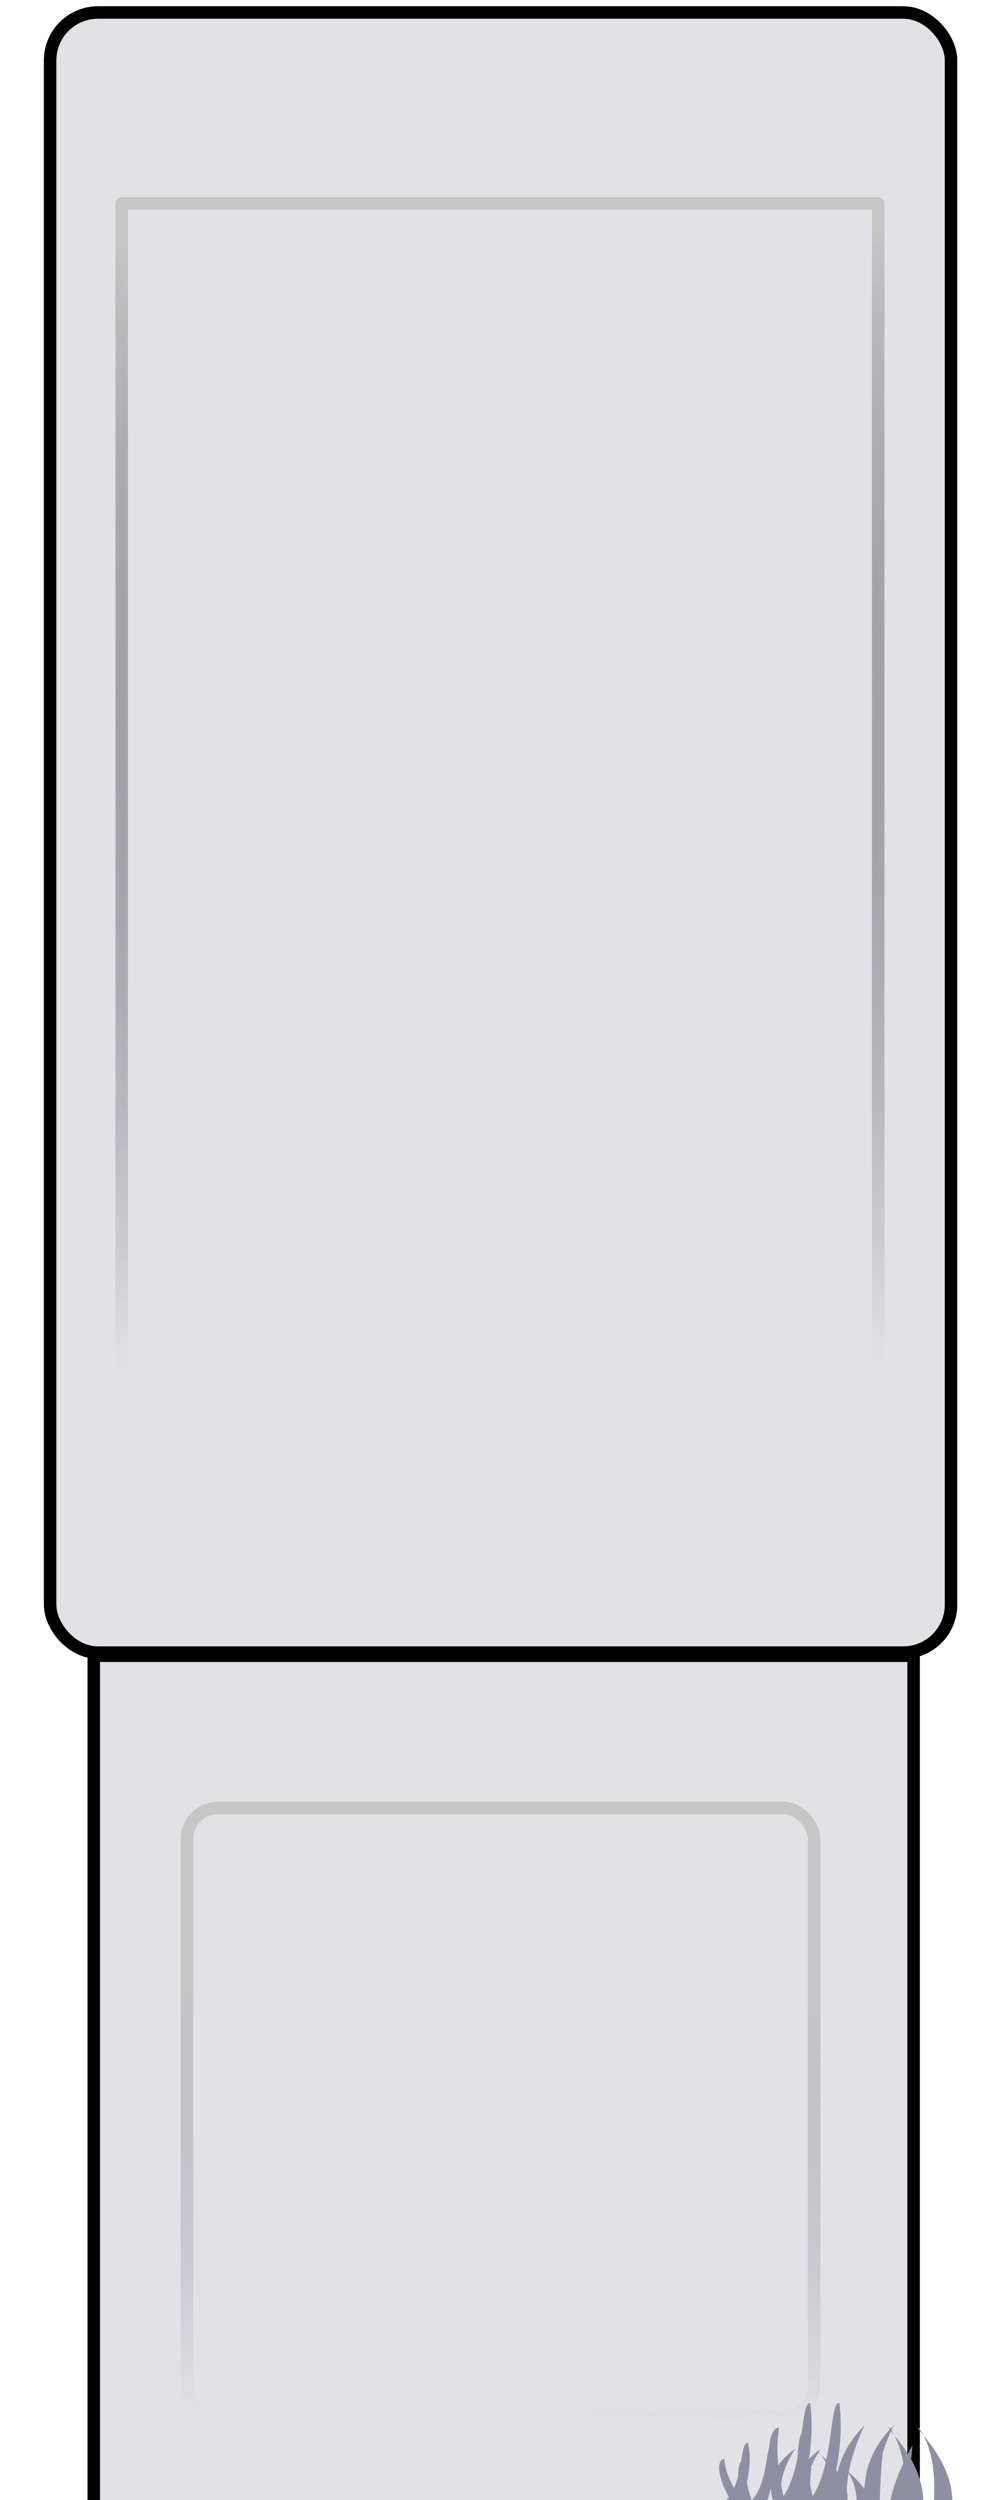 <?xml version="1.0" encoding="UTF-8" standalone="no"?>
<svg
   xmlns:dc="http://purl.org/dc/elements/1.1/"
   xmlns:cc="http://creativecommons.org/ns#"
   xmlns:rdf="http://www.w3.org/1999/02/22-rdf-syntax-ns#"
   xmlns:svg="http://www.w3.org/2000/svg"
   xmlns="http://www.w3.org/2000/svg"
   xmlns:xlink="http://www.w3.org/1999/xlink"
   xmlns:sodipodi="http://sodipodi.sourceforge.net/DTD/sodipodi-0.dtd"
   xmlns:inkscape="http://www.inkscape.org/namespaces/inkscape"
   sodipodi:docname="Project 1--dark.svg"
   inkscape:version="1.0 (4035a4fb49, 2020-05-01)"
   id="svg8"
   version="1.1"
   viewBox="0 0 60 150"
   height="150mm"
   width="60mm">
  <defs
     id="defs2">
    <linearGradient
       id="linearGradient2194"
       inkscape:collect="always">
      <stop
         id="stop2190"
         offset="0"
         style="stop-color:#c6c6c6;stop-opacity:1" />
      <stop
         id="stop2192"
         offset="1"
         style="stop-color:#000314;stop-opacity:0;" />
    </linearGradient>
    <linearGradient
       inkscape:collect="always"
       id="linearGradient918-1-9-0">
      <stop
         style="stop-color:#c6c6c6;stop-opacity:1"
         offset="0"
         id="stop922" />
      <stop
         style="stop-color:#8f8fa4;stop-opacity:0;"
         offset="1"
         id="stop924" />
    </linearGradient>
    <linearGradient
       gradientTransform="matrix(0.795,0,0,1,6.169,0)"
       y2="145.07"
       x2="28.205"
       y1="119.252"
       x1="28.675"
       gradientUnits="userSpaceOnUse"
       id="linearGradient1898"
       xlink:href="#linearGradient918-1-9-0"
       inkscape:collect="always" />
    <linearGradient
       gradientTransform="matrix(0.89,0,0,1,3.301,0)"
       gradientUnits="userSpaceOnUse"
       y2="82.031"
       x2="28.496"
       y1="13.743"
       x1="27.758"
       id="linearGradient2196"
       xlink:href="#linearGradient2194"
       inkscape:collect="always" />
  </defs>
  <sodipodi:namedview
     inkscape:snap-global="false"
     inkscape:window-maximized="1"
     inkscape:window-y="0"
     inkscape:window-x="588"
     inkscape:window-height="991"
     inkscape:window-width="958"
     showgrid="false"
     inkscape:document-rotation="0"
     inkscape:current-layer="layer1"
     inkscape:document-units="mm"
     inkscape:cy="259.13208"
     inkscape:cx="127.20089"
     inkscape:zoom="1.4142136"
     inkscape:pageshadow="2"
     inkscape:pageopacity="0.0"
     borderopacity="1.0"
     bordercolor="#666666"
     pagecolor="#ffffff"
     id="base" />
  <g
     id="layer1"
     inkscape:groupmode="layer"
     inkscape:label="Layer 1">
    <rect
       ry="0"
       y="99.344"
       x="5.626"
       height="53.133"
       width="49.191"
       id="rect1794"
       style="fill:#e2e1e6;fill-opacity:1;stroke:#000000;stroke-width:0.75;stroke-linecap:butt;stroke-linejoin:round;stroke-miterlimit:4;stroke-dasharray:none;stroke-opacity:1"
       rx="0" />
    <rect
       rx="2.873"
       style="fill:#e2e1e6;fill-opacity:1;stroke:#000000;stroke-width:0.75;stroke-linecap:butt;stroke-linejoin:round;stroke-miterlimit:4;stroke-dasharray:none;stroke-opacity:1"
       id="rect904"
       width="54.055"
       height="98.409"
       x="3.007"
       y="0.748"
       ry="2.873" />
    <rect
       rx="1.879"
       ry="1.879"
       y="108.479"
       x="11.214"
       height="36.512"
       width="37.632"
       id="rect843"
       style="fill:none;fill-opacity:1;stroke:url(#linearGradient1898);stroke-width:0.75;stroke-linecap:butt;stroke-linejoin:round;stroke-miterlimit:4;stroke-dasharray:none;stroke-opacity:1" />
    <rect
       y="12.203"
       x="7.304"
       height="74.548"
       width="45.388"
       id="rect862"
       style="fill:none;fill-opacity:1;stroke:url(#linearGradient2196);stroke-width:0.75;stroke-linecap:butt;stroke-linejoin:round;stroke-miterlimit:4;stroke-dasharray:none;stroke-opacity:1" />
    <path
       style="fill:#8f8fa4;fill-opacity:1;stroke:none;stroke-width:0.75;stroke-linecap:butt;stroke-linejoin:miter;stroke-miterlimit:4;stroke-dasharray:none;stroke-opacity:1"
       d="m 53.726,151.947 c -2.567,-1.632 -0.101,-6.432 -0.101,-6.432 -3.014,3.009 -1.239,6.334 -1.239,6.334 z"
       id="path5216"
       sodipodi:nodetypes="cccc" />
    <path
       style="fill:#8f8fa4;fill-opacity:1;stroke:none;stroke-width:0.75;stroke-linecap:butt;stroke-linejoin:miter;stroke-miterlimit:4;stroke-dasharray:none;stroke-opacity:1"
       d="m 56.698,152.087 c 1.698,-3.661 -2.041,-6.482 -1.577,-6.437 1.65,2.325 0.621,6.434 0.621,6.434 z"
       id="path5218"
       sodipodi:nodetypes="cccc" />
    <path
       style="fill:#8f8fa4;fill-opacity:1;stroke:none;stroke-width:0.75;stroke-linecap:butt;stroke-linejoin:miter;stroke-miterlimit:4;stroke-dasharray:none;stroke-opacity:1"
       d="m 54.625,152.023 c -0.262,-1.72 0.122,-5.306 0.122,-5.306 -1.941,3.516 -1.441,5.217 -1.441,5.217 z"
       id="path5220"
       sodipodi:nodetypes="cccc" />
    <path
       sodipodi:nodetypes="cccc"
       id="path5216-6"
       d="m 47.889,150.625 c 2.285,-1.317 1.758,-6.551 2.47,-6.444 0.446,3.355 -1.017,6.596 -0.634,6.651 z"
       style="fill:#8f8fa4;fill-opacity:1;stroke:none;stroke-width:0.75;stroke-linecap:butt;stroke-linejoin:miter;stroke-miterlimit:4;stroke-dasharray:none;stroke-opacity:1" />
    <path
       sodipodi:nodetypes="cccc"
       id="path5220-5"
       d="m 48.382,150.759 c -0.54,-0.949 -0.876,-5.166 0.118,-5.099 -0.411,2.067 0.464,5.115 0.603,5.117 z"
       style="fill:#8f8fa4;fill-opacity:1;stroke:none;stroke-width:0.75;stroke-linecap:butt;stroke-linejoin:miter;stroke-miterlimit:4;stroke-dasharray:none;stroke-opacity:1" />
    <path
       sodipodi:nodetypes="cccc"
       id="path5216-8"
       d="m 51.979,151.95 c -2.567,-1.632 -0.101,-6.432 -0.101,-6.432 -3.014,3.009 -1.239,6.334 -1.239,6.334 z"
       style="fill:#8f8fa4;fill-opacity:1;stroke:none;stroke-width:0.75;stroke-linecap:butt;stroke-linejoin:miter;stroke-miterlimit:4;stroke-dasharray:none;stroke-opacity:1" />
    <path
       sodipodi:nodetypes="cccc"
       id="path5218-8"
       d="m 54.951,152.089 c 1.698,-3.661 -2.041,-6.482 -1.577,-6.437 1.65,2.325 0.621,6.434 0.621,6.434 z"
       style="fill:#8f8fa4;fill-opacity:1;stroke:none;stroke-width:0.75;stroke-linecap:butt;stroke-linejoin:miter;stroke-miterlimit:4;stroke-dasharray:none;stroke-opacity:1" />
    <path
       sodipodi:nodetypes="cccc"
       id="path5220-7"
       d="m 52.878,152.025 c -0.262,-1.72 0.122,-5.306 0.122,-5.306 -1.941,3.516 -1.441,5.217 -1.441,5.217 z"
       style="fill:#8f8fa4;fill-opacity:1;stroke:none;stroke-width:0.75;stroke-linecap:butt;stroke-linejoin:miter;stroke-miterlimit:4;stroke-dasharray:none;stroke-opacity:1" />
    <path
       style="fill:#8f8fa4;fill-opacity:1;stroke:none;stroke-width:0.75;stroke-linecap:butt;stroke-linejoin:miter;stroke-miterlimit:4;stroke-dasharray:none;stroke-opacity:1"
       d="m 46.142,150.628 c 2.285,-1.317 1.758,-6.551 2.47,-6.444 0.446,3.355 -1.017,6.596 -0.634,6.651 z"
       id="path5216-6-7"
       sodipodi:nodetypes="cccc" />
    <path
       style="fill:#8f8fa4;fill-opacity:1;stroke:none;stroke-width:0.75;stroke-linecap:butt;stroke-linejoin:miter;stroke-miterlimit:4;stroke-dasharray:none;stroke-opacity:1"
       d="m 46.635,150.762 c -0.54,-0.949 -0.876,-5.166 0.118,-5.099 -0.411,2.067 0.464,5.115 0.603,5.117 z"
       id="path5220-5-3"
       sodipodi:nodetypes="cccc" />
    <path
       sodipodi:nodetypes="cccc"
       id="path5216-1"
       d="m 49.434,150.917 c -2.253,-1.05 -0.197,-3.968 -0.197,-3.968 -2.562,1.804 -0.967,3.884 -0.967,3.884 z"
       style="fill:#8f8fa4;fill-opacity:1;stroke:none;stroke-width:0.75;stroke-linecap:butt;stroke-linejoin:miter;stroke-miterlimit:4;stroke-dasharray:none;stroke-opacity:1" />
    <path
       sodipodi:nodetypes="cccc"
       id="path5218-5"
       d="m 52.013,151.913 c 1.41,-2.228 -1.88,-4.031 -1.476,-3.996 1.47,1.461 0.647,3.978 0.647,3.978 z"
       style="fill:#8f8fa4;fill-opacity:1;stroke:none;stroke-width:0.75;stroke-linecap:butt;stroke-linejoin:miter;stroke-miterlimit:4;stroke-dasharray:none;stroke-opacity:1" />
    <path
       sodipodi:nodetypes="cccc"
       id="path5220-73"
       d="m 50.215,150.978 c -0.257,-1.065 0.015,-3.27 0.015,-3.27 -1.623,2.135 -1.161,3.192 -1.161,3.192 z"
       style="fill:#8f8fa4;fill-opacity:1;stroke:none;stroke-width:0.75;stroke-linecap:butt;stroke-linejoin:miter;stroke-miterlimit:4;stroke-dasharray:none;stroke-opacity:1" />
    <path
       style="fill:#8f8fa4;fill-opacity:1;stroke:none;stroke-width:0.75;stroke-linecap:butt;stroke-linejoin:miter;stroke-miterlimit:4;stroke-dasharray:none;stroke-opacity:1"
       d="m 44.365,150.533 c 1.959,-0.773 1.413,-4.009 2.032,-3.931 0.443,2.076 -0.769,4.05 -0.437,4.09 z"
       id="path5216-6-8"
       sodipodi:nodetypes="cccc" />
    <path
       style="fill:#8f8fa4;fill-opacity:1;stroke:none;stroke-width:0.75;stroke-linecap:butt;stroke-linejoin:miter;stroke-miterlimit:4;stroke-dasharray:none;stroke-opacity:1"
       d="m 44.795,150.624 c -0.485,-0.594 -0.848,-3.2 0.016,-3.142 -0.321,1.268 0.489,3.162 0.61,3.165 z"
       id="path5220-5-5"
       sodipodi:nodetypes="cccc" />
    <path
       style="fill:#8f8fa4;fill-opacity:1;stroke:none;stroke-width:0.75;stroke-linecap:butt;stroke-linejoin:miter;stroke-miterlimit:4;stroke-dasharray:none;stroke-opacity:1"
       d="m 47.919,150.889 c -2.253,-1.05 -0.197,-3.968 -0.197,-3.968 -2.562,1.804 -0.967,3.884 -0.967,3.884 z"
       id="path5216-8-9"
       sodipodi:nodetypes="cccc" />
    <path
       style="fill:#8f8fa4;fill-opacity:1;stroke:none;stroke-width:0.75;stroke-linecap:butt;stroke-linejoin:miter;stroke-miterlimit:4;stroke-dasharray:none;stroke-opacity:1"
       d="m 50.498,151.025 c 1.41,-2.228 -1.88,-4.031 -1.476,-3.996 1.47,1.461 0.647,3.978 0.647,3.978 z"
       id="path5218-8-7"
       sodipodi:nodetypes="cccc" />
    <path
       style="fill:#8f8fa4;fill-opacity:1;stroke:none;stroke-width:0.75;stroke-linecap:butt;stroke-linejoin:miter;stroke-miterlimit:4;stroke-dasharray:none;stroke-opacity:1"
       d="m 48.7,150.95 c -0.257,-1.065 0.015,-3.27 0.015,-3.27 -1.623,2.135 -1.161,3.192 -1.161,3.192 z"
       id="path5220-7-8"
       sodipodi:nodetypes="cccc" />
    <path
       sodipodi:nodetypes="cccc"
       id="path5216-6-7-6"
       d="m 42.85,150.504 c 1.959,-0.773 1.413,-4.009 2.032,-3.931 0.443,2.076 -0.769,4.05 -0.437,4.09 z"
       style="fill:#8f8fa4;fill-opacity:1;stroke:none;stroke-width:0.75;stroke-linecap:butt;stroke-linejoin:miter;stroke-miterlimit:4;stroke-dasharray:none;stroke-opacity:1" />
    <path
       sodipodi:nodetypes="cccc"
       id="path5220-5-3-2"
       d="m 44.299,150.554 c -0.627,-0.441 -1.681,-2.852 -0.834,-3.029 0.033,1.307 1.325,2.912 1.442,2.883 z"
       style="fill:#8f8fa4;fill-opacity:1;stroke:none;stroke-width:0.75;stroke-linecap:butt;stroke-linejoin:miter;stroke-miterlimit:4;stroke-dasharray:none;stroke-opacity:1" />
  </g>
</svg>
